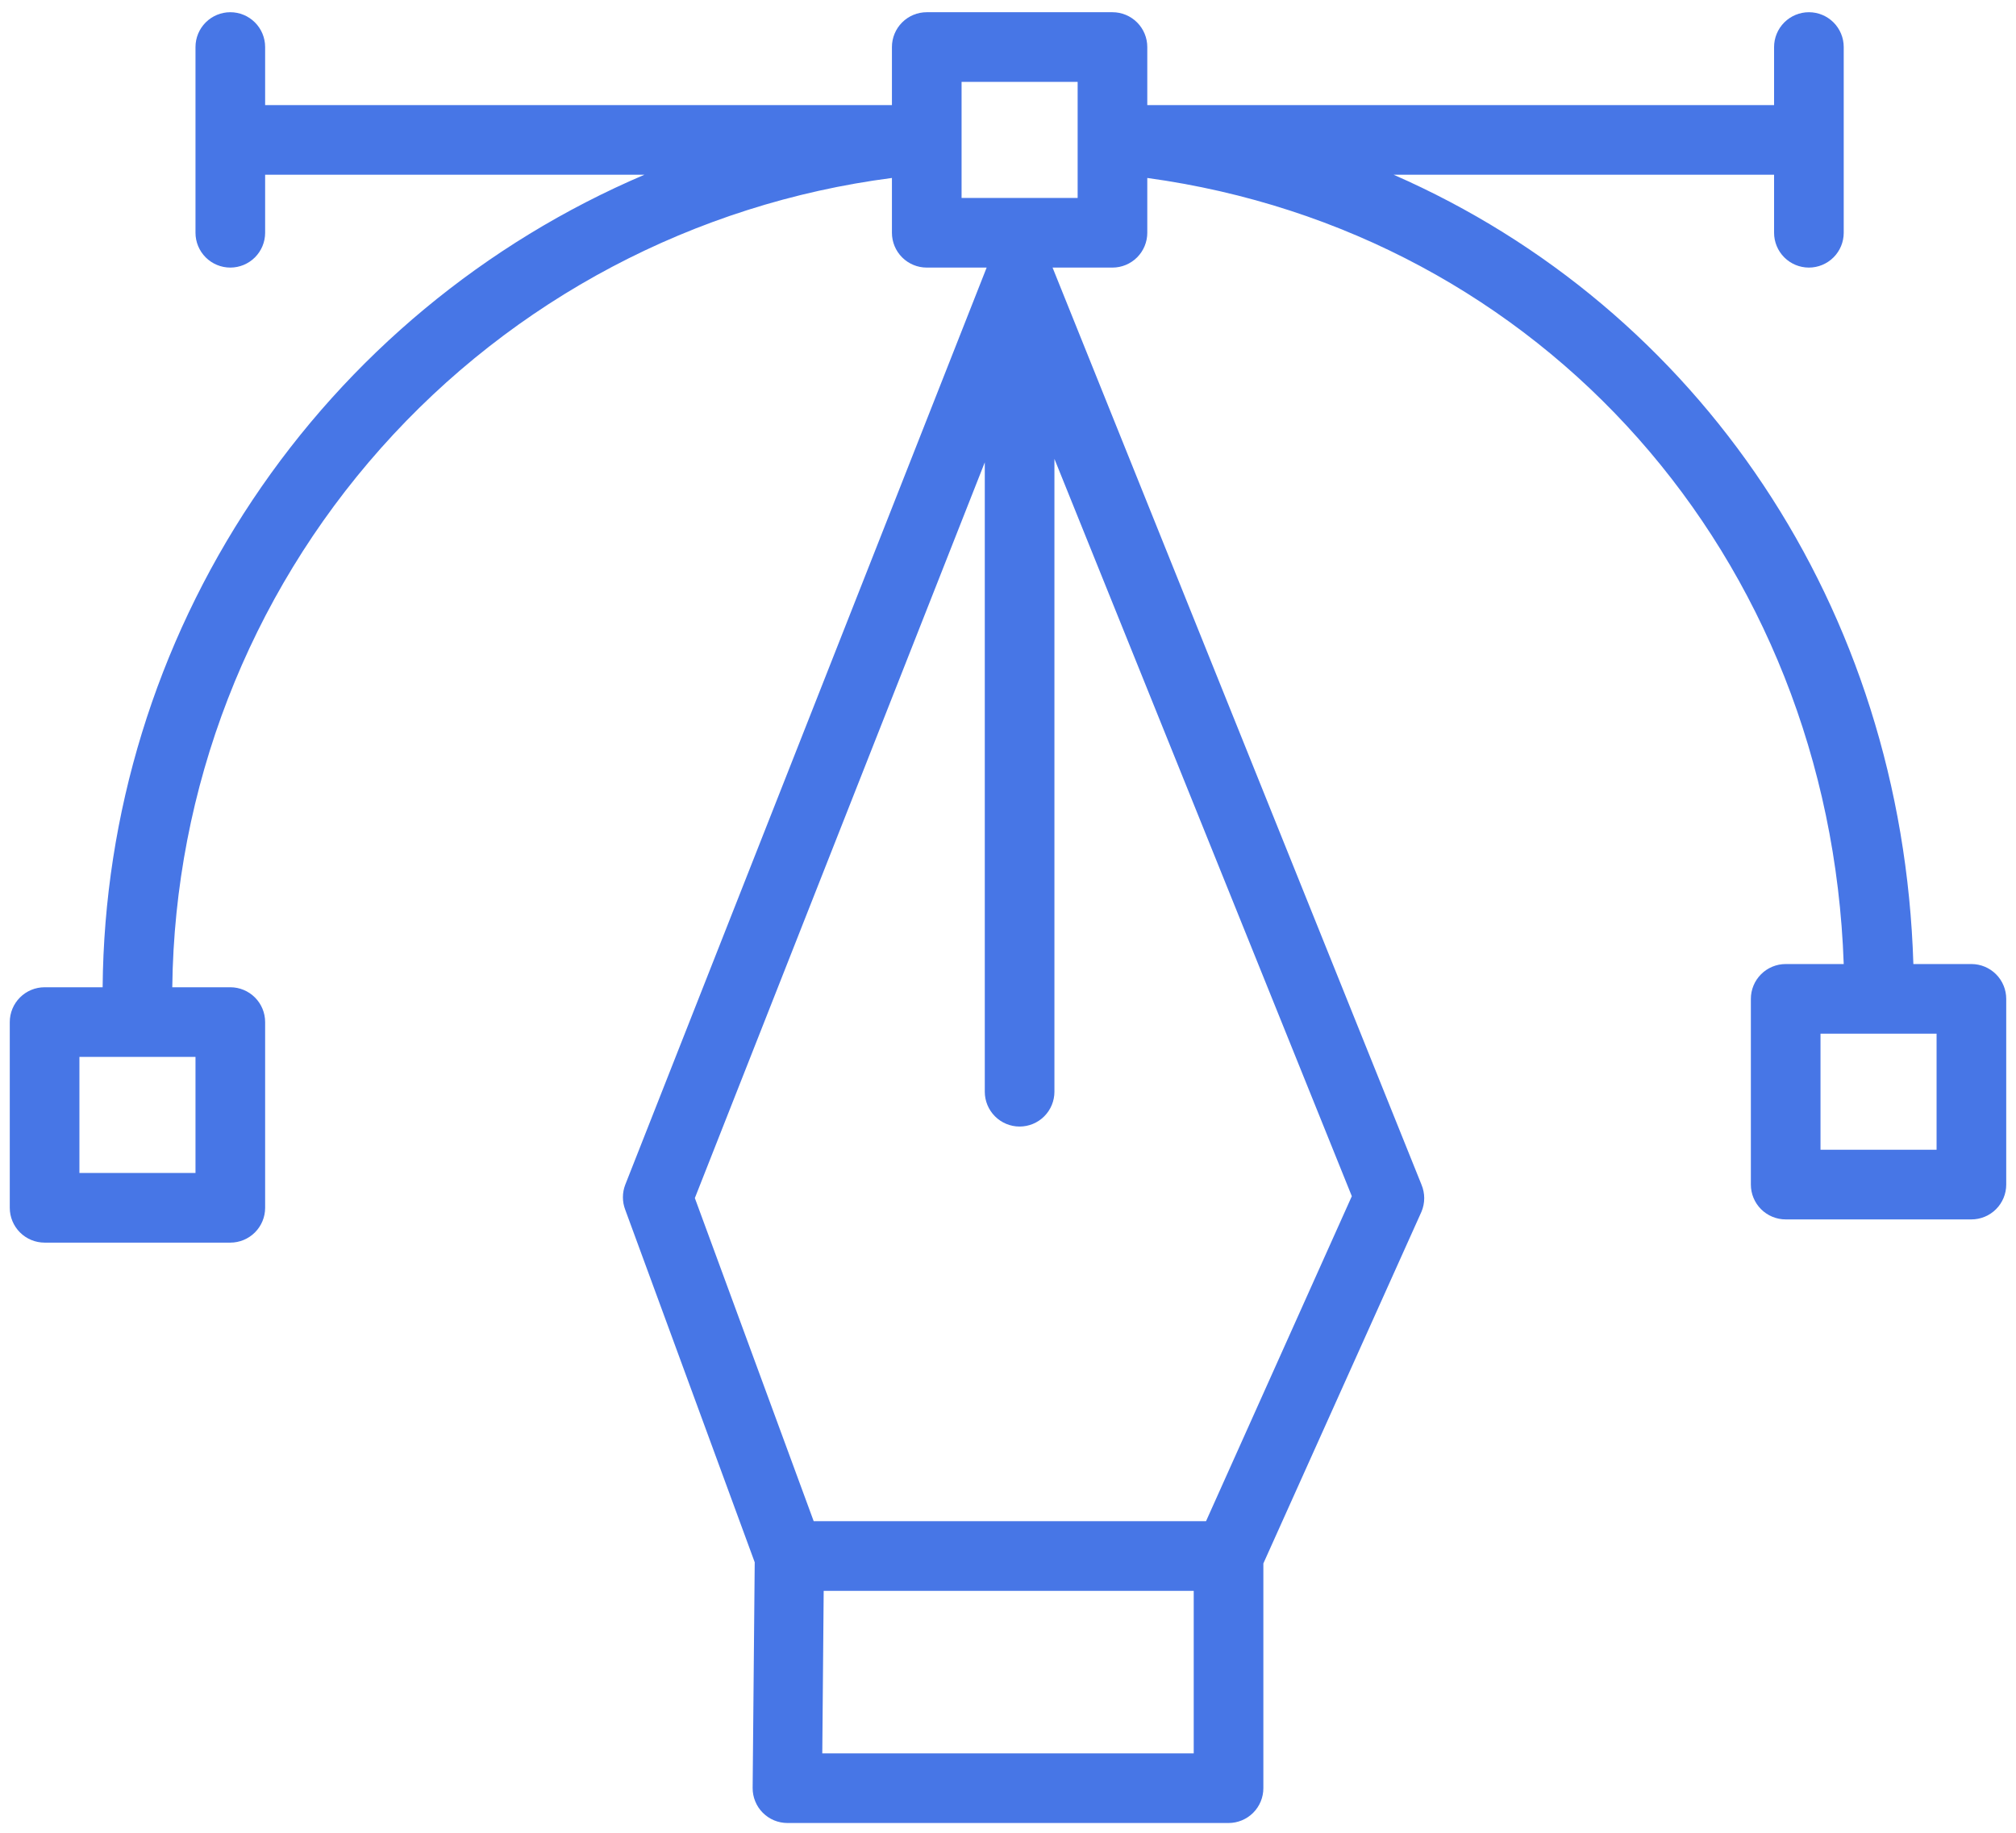 <svg width="66" height="60" viewBox="0 0 66 60" fill="none" xmlns="http://www.w3.org/2000/svg">
<path d="M64.54 31.56H62.64C62.283 19.864 55.595 10.082 45.624 5.72H58.08V7.62C58.08 7.922 58.2 8.212 58.414 8.426C58.628 8.64 58.918 8.76 59.22 8.76C59.522 8.76 59.812 8.64 60.026 8.426C60.24 8.212 60.36 7.922 60.36 7.62V1.54C60.36 1.238 60.24 0.948 60.026 0.734C59.812 0.52 59.522 0.4 59.22 0.4C58.918 0.4 58.628 0.52 58.414 0.734C58.2 0.948 58.08 1.238 58.08 1.54V3.44H37.56V1.54C37.56 1.238 37.44 0.948 37.226 0.734C37.012 0.52 36.722 0.4 36.42 0.4H30.34C30.038 0.4 29.748 0.52 29.534 0.734C29.32 0.948 29.2 1.238 29.2 1.54V3.44H8.68V1.54C8.68 1.238 8.56 0.948 8.346 0.734C8.132 0.52 7.842 0.4 7.54 0.4C7.238 0.4 6.948 0.52 6.734 0.734C6.52 0.948 6.4 1.238 6.4 1.54V7.62C6.4 7.922 6.52 8.212 6.734 8.426C6.948 8.64 7.238 8.76 7.54 8.76C7.842 8.76 8.132 8.64 8.346 8.426C8.56 8.212 8.68 7.922 8.68 7.62V5.72H21.098C15.874 7.947 11.413 11.65 8.263 16.375C5.112 21.1 3.408 26.641 3.36 32.32H1.46C1.158 32.32 0.868 32.44 0.654 32.654C0.44 32.868 0.32 33.158 0.32 33.46V39.54C0.32 39.842 0.44 40.132 0.654 40.346C0.868 40.56 1.158 40.68 1.46 40.68H7.54C7.842 40.68 8.132 40.56 8.346 40.346C8.56 40.132 8.68 39.842 8.68 39.54V33.46C8.68 33.158 8.56 32.868 8.346 32.654C8.132 32.44 7.842 32.32 7.54 32.32H5.64C5.716 25.806 8.142 19.539 12.47 14.672C16.799 9.804 22.74 6.663 29.2 5.826V7.62C29.2 7.922 29.32 8.212 29.534 8.426C29.748 8.64 30.038 8.76 30.34 8.76H32.301L20.468 38.788C20.368 39.05 20.368 39.339 20.468 39.601L24.708 51.145L24.64 58.532C24.639 58.683 24.668 58.832 24.725 58.971C24.781 59.11 24.865 59.237 24.971 59.343C25.077 59.45 25.203 59.535 25.342 59.593C25.481 59.65 25.63 59.68 25.78 59.68H40.22C40.522 59.68 40.812 59.56 41.026 59.346C41.24 59.132 41.36 58.842 41.36 58.54V51.183L46.536 39.669C46.595 39.529 46.626 39.377 46.626 39.225C46.626 39.072 46.595 38.921 46.536 38.78L34.459 8.76H36.42C36.722 8.76 37.012 8.64 37.226 8.426C37.44 8.212 37.56 7.922 37.56 7.62V5.826C50.48 7.597 59.896 18.214 60.36 31.56H58.46C58.158 31.56 57.868 31.68 57.654 31.894C57.44 32.108 57.32 32.398 57.32 32.7V38.78C57.32 39.082 57.44 39.372 57.654 39.586C57.868 39.8 58.158 39.92 58.46 39.92H64.54C64.842 39.92 65.132 39.8 65.346 39.586C65.56 39.372 65.68 39.082 65.68 38.78V32.7C65.68 32.398 65.56 32.108 65.346 31.894C65.132 31.68 64.842 31.56 64.54 31.56ZM6.4 38.4H2.6V34.6H6.4V38.4ZM26.92 57.4L26.966 52.08H39.08V57.4H26.92ZM39.483 49.8H26.639L22.748 39.221L32.24 15.136V35.74C32.24 36.042 32.36 36.332 32.574 36.546C32.788 36.76 33.078 36.88 33.38 36.88C33.682 36.88 33.972 36.76 34.186 36.546C34.4 36.332 34.52 36.042 34.52 35.74V15.022L44.256 39.16L39.483 49.8ZM35.28 6.48H31.48V2.68H35.28V6.48ZM63.4 37.64H59.6V33.84H63.4V37.64Z" fill="#4776E6"/>
</svg>

